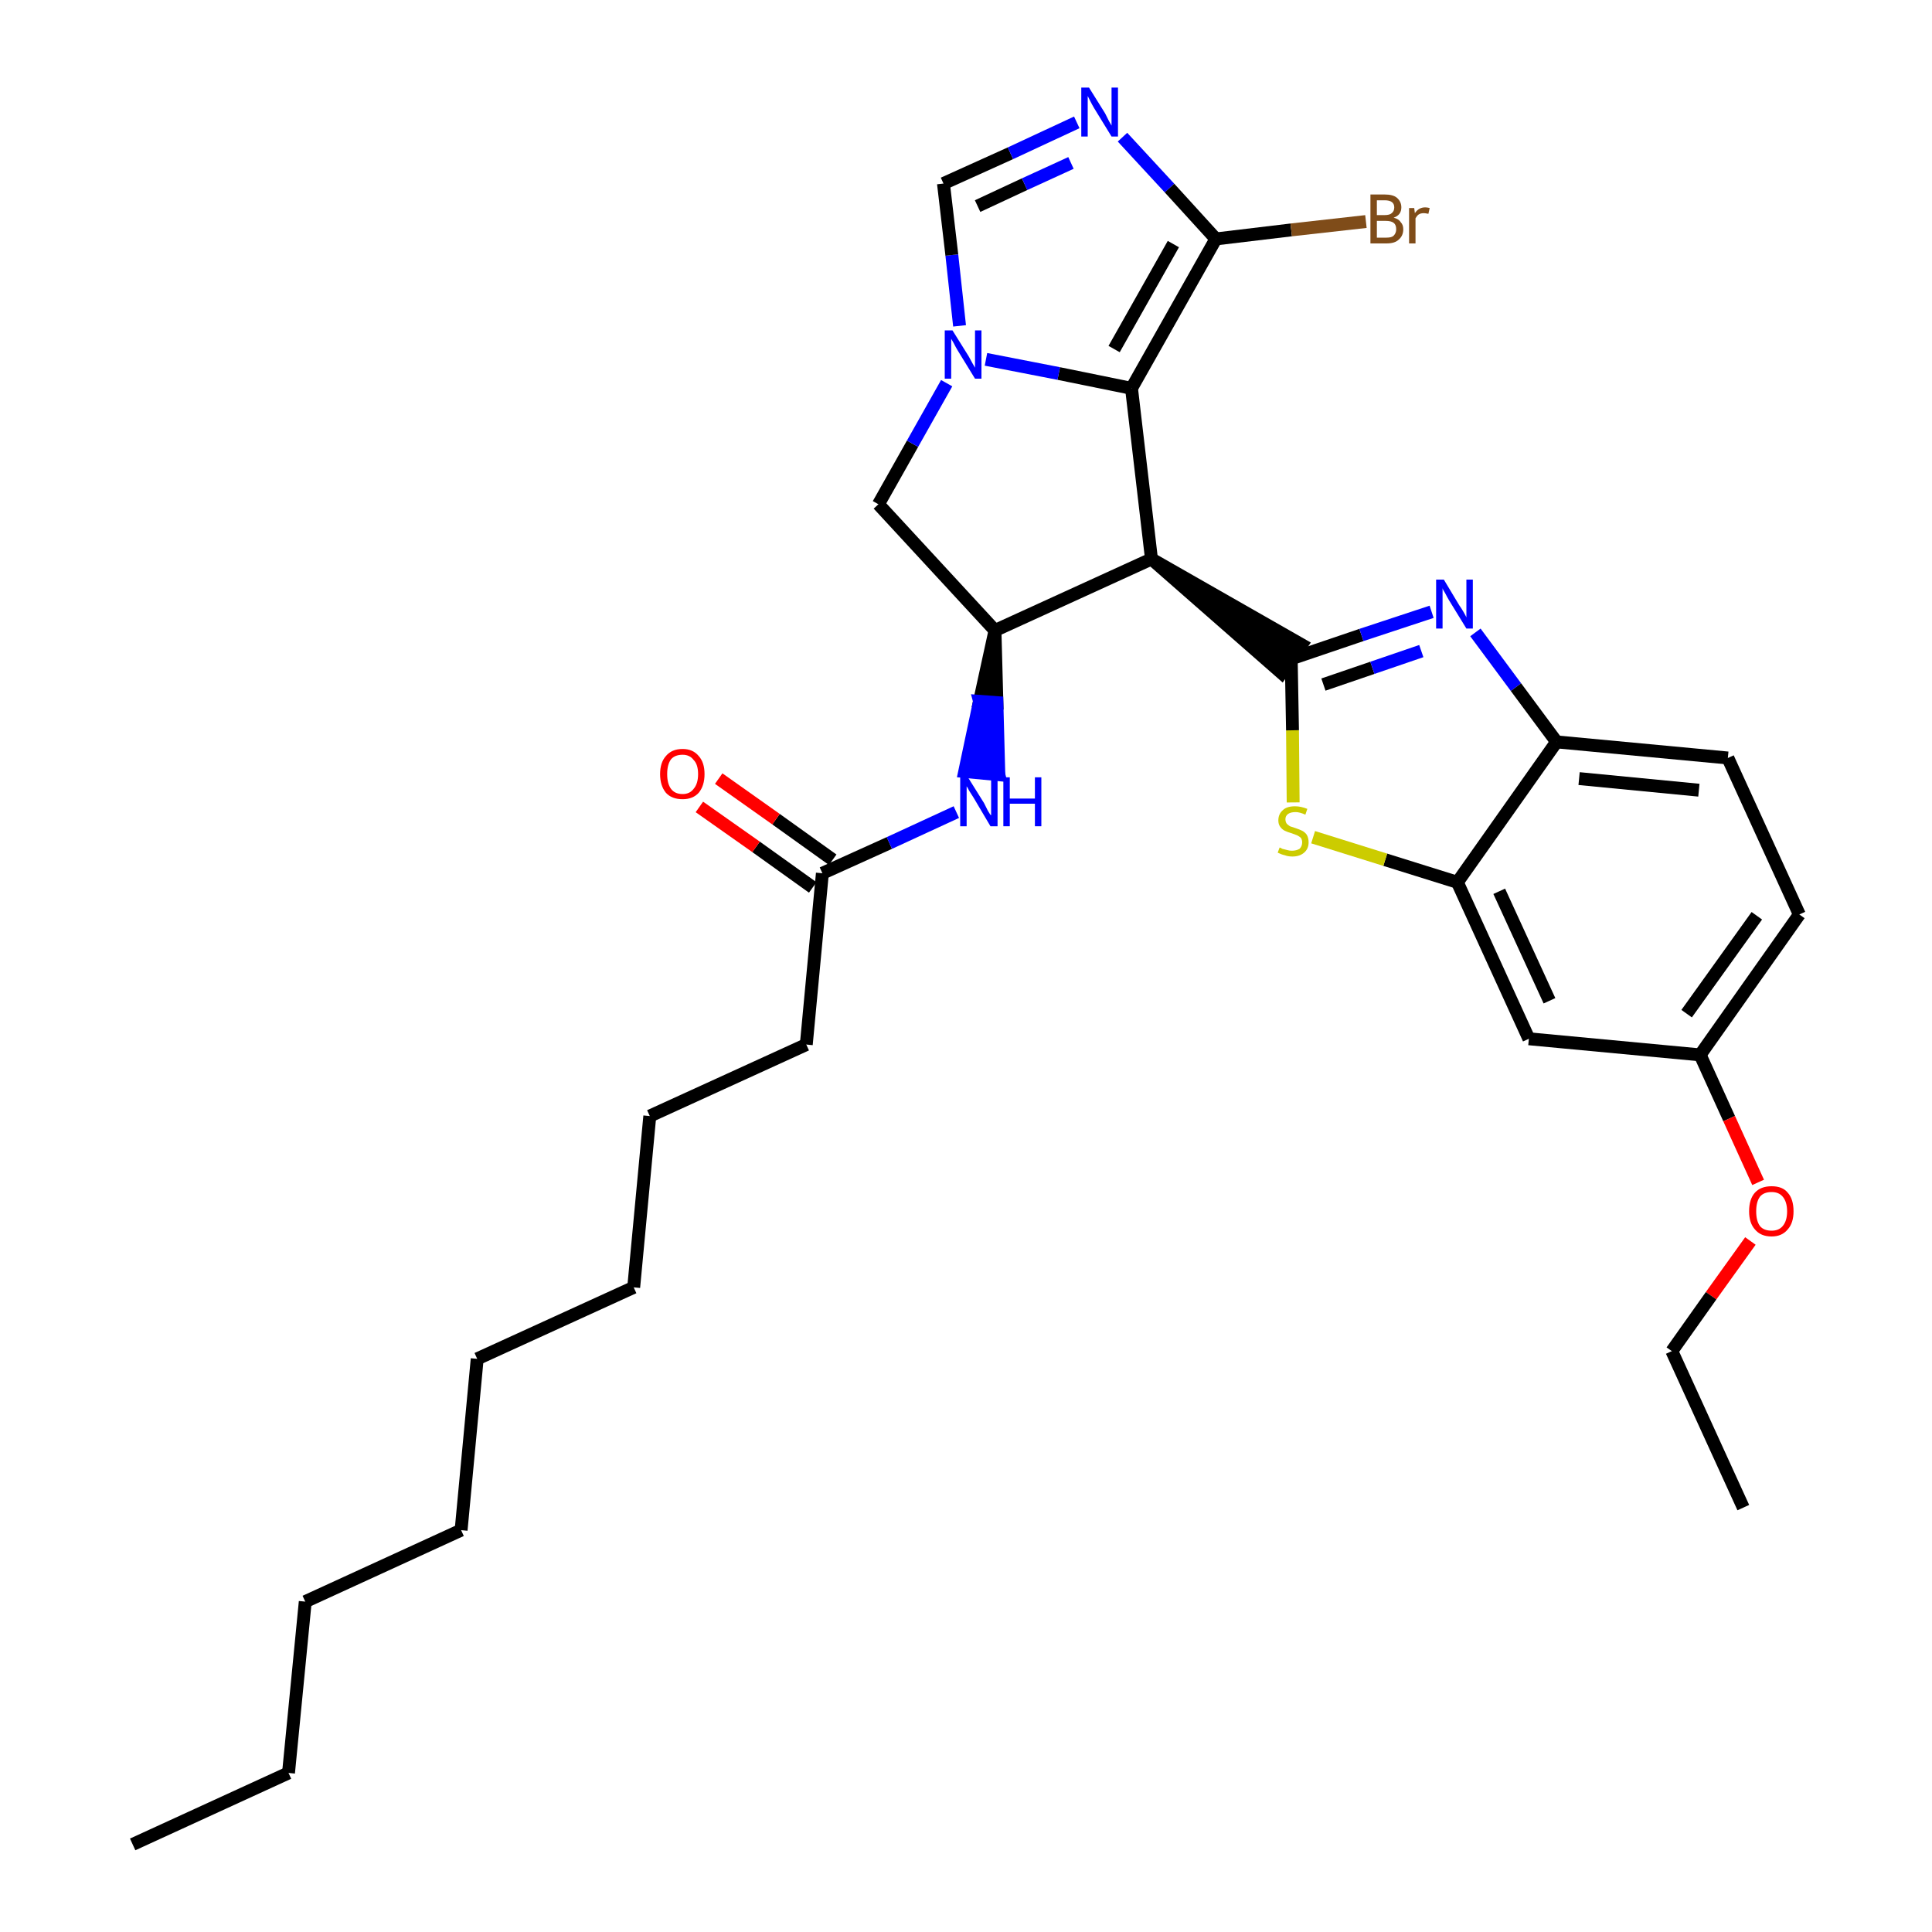 <?xml version='1.0' encoding='iso-8859-1'?>
<svg version='1.1' baseProfile='full'
              xmlns='http://www.w3.org/2000/svg'
                      xmlns:rdkit='http://www.rdkit.org/xml'
                      xmlns:xlink='http://www.w3.org/1999/xlink'
                  xml:space='preserve'
width='300px' height='300px' viewBox='0 0 300 300'>
<!-- END OF HEADER -->
<path class='bond-0 atom-0 atom-1' d='M 20.6,286.4 L 44.8,275.3' style='fill:none;fill-rule:evenodd;stroke:#000000;stroke-width:2.0px;stroke-linecap:butt;stroke-linejoin:miter;stroke-opacity:1' />
<path class='bond-1 atom-1 atom-2' d='M 44.8,275.3 L 47.4,248.7' style='fill:none;fill-rule:evenodd;stroke:#000000;stroke-width:2.0px;stroke-linecap:butt;stroke-linejoin:miter;stroke-opacity:1' />
<path class='bond-2 atom-2 atom-3' d='M 47.4,248.7 L 71.6,237.6' style='fill:none;fill-rule:evenodd;stroke:#000000;stroke-width:2.0px;stroke-linecap:butt;stroke-linejoin:miter;stroke-opacity:1' />
<path class='bond-3 atom-3 atom-4' d='M 71.6,237.6 L 74.1,211.0' style='fill:none;fill-rule:evenodd;stroke:#000000;stroke-width:2.0px;stroke-linecap:butt;stroke-linejoin:miter;stroke-opacity:1' />
<path class='bond-4 atom-4 atom-5' d='M 74.1,211.0 L 98.4,199.9' style='fill:none;fill-rule:evenodd;stroke:#000000;stroke-width:2.0px;stroke-linecap:butt;stroke-linejoin:miter;stroke-opacity:1' />
<path class='bond-5 atom-5 atom-6' d='M 98.4,199.9 L 100.9,173.3' style='fill:none;fill-rule:evenodd;stroke:#000000;stroke-width:2.0px;stroke-linecap:butt;stroke-linejoin:miter;stroke-opacity:1' />
<path class='bond-6 atom-6 atom-7' d='M 100.9,173.3 L 125.2,162.2' style='fill:none;fill-rule:evenodd;stroke:#000000;stroke-width:2.0px;stroke-linecap:butt;stroke-linejoin:miter;stroke-opacity:1' />
<path class='bond-7 atom-7 atom-8' d='M 125.2,162.2 L 127.7,135.6' style='fill:none;fill-rule:evenodd;stroke:#000000;stroke-width:2.0px;stroke-linecap:butt;stroke-linejoin:miter;stroke-opacity:1' />
<path class='bond-8 atom-8 atom-9' d='M 129.3,133.5 L 120.5,127.2' style='fill:none;fill-rule:evenodd;stroke:#000000;stroke-width:2.0px;stroke-linecap:butt;stroke-linejoin:miter;stroke-opacity:1' />
<path class='bond-8 atom-8 atom-9' d='M 120.5,127.2 L 111.6,120.9' style='fill:none;fill-rule:evenodd;stroke:#FF0000;stroke-width:2.0px;stroke-linecap:butt;stroke-linejoin:miter;stroke-opacity:1' />
<path class='bond-8 atom-8 atom-9' d='M 126.2,137.8 L 117.4,131.5' style='fill:none;fill-rule:evenodd;stroke:#000000;stroke-width:2.0px;stroke-linecap:butt;stroke-linejoin:miter;stroke-opacity:1' />
<path class='bond-8 atom-8 atom-9' d='M 117.4,131.5 L 108.6,125.3' style='fill:none;fill-rule:evenodd;stroke:#FF0000;stroke-width:2.0px;stroke-linecap:butt;stroke-linejoin:miter;stroke-opacity:1' />
<path class='bond-9 atom-8 atom-10' d='M 127.7,135.6 L 138.1,130.9' style='fill:none;fill-rule:evenodd;stroke:#000000;stroke-width:2.0px;stroke-linecap:butt;stroke-linejoin:miter;stroke-opacity:1' />
<path class='bond-9 atom-8 atom-10' d='M 138.1,130.9 L 148.5,126.1' style='fill:none;fill-rule:evenodd;stroke:#0000FF;stroke-width:2.0px;stroke-linecap:butt;stroke-linejoin:miter;stroke-opacity:1' />
<path class='bond-10 atom-11 atom-10' d='M 154.5,97.9 L 152.1,108.9 L 154.8,109.1 Z' style='fill:#000000;fill-rule:evenodd;fill-opacity:1;stroke:#000000;stroke-width:2.0px;stroke-linecap:butt;stroke-linejoin:miter;stroke-opacity:1;' />
<path class='bond-10 atom-11 atom-10' d='M 152.1,108.9 L 155.1,120.3 L 149.8,119.8 Z' style='fill:#0000FF;fill-rule:evenodd;fill-opacity:1;stroke:#0000FF;stroke-width:2.0px;stroke-linecap:butt;stroke-linejoin:miter;stroke-opacity:1;' />
<path class='bond-10 atom-11 atom-10' d='M 152.1,108.9 L 154.8,109.1 L 155.1,120.3 Z' style='fill:#0000FF;fill-rule:evenodd;fill-opacity:1;stroke:#0000FF;stroke-width:2.0px;stroke-linecap:butt;stroke-linejoin:miter;stroke-opacity:1;' />
<path class='bond-11 atom-11 atom-12' d='M 154.5,97.9 L 136.4,78.3' style='fill:none;fill-rule:evenodd;stroke:#000000;stroke-width:2.0px;stroke-linecap:butt;stroke-linejoin:miter;stroke-opacity:1' />
<path class='bond-31 atom-19 atom-11' d='M 178.8,86.8 L 154.5,97.9' style='fill:none;fill-rule:evenodd;stroke:#000000;stroke-width:2.0px;stroke-linecap:butt;stroke-linejoin:miter;stroke-opacity:1' />
<path class='bond-12 atom-12 atom-13' d='M 136.4,78.3 L 141.7,68.9' style='fill:none;fill-rule:evenodd;stroke:#000000;stroke-width:2.0px;stroke-linecap:butt;stroke-linejoin:miter;stroke-opacity:1' />
<path class='bond-12 atom-12 atom-13' d='M 141.7,68.9 L 147.0,59.5' style='fill:none;fill-rule:evenodd;stroke:#0000FF;stroke-width:2.0px;stroke-linecap:butt;stroke-linejoin:miter;stroke-opacity:1' />
<path class='bond-13 atom-13 atom-14' d='M 149.0,50.6 L 147.8,39.6' style='fill:none;fill-rule:evenodd;stroke:#0000FF;stroke-width:2.0px;stroke-linecap:butt;stroke-linejoin:miter;stroke-opacity:1' />
<path class='bond-13 atom-13 atom-14' d='M 147.8,39.6 L 146.5,28.5' style='fill:none;fill-rule:evenodd;stroke:#000000;stroke-width:2.0px;stroke-linecap:butt;stroke-linejoin:miter;stroke-opacity:1' />
<path class='bond-33 atom-18 atom-13' d='M 175.7,60.3 L 164.4,58.0' style='fill:none;fill-rule:evenodd;stroke:#000000;stroke-width:2.0px;stroke-linecap:butt;stroke-linejoin:miter;stroke-opacity:1' />
<path class='bond-33 atom-18 atom-13' d='M 164.4,58.0 L 153.1,55.8' style='fill:none;fill-rule:evenodd;stroke:#0000FF;stroke-width:2.0px;stroke-linecap:butt;stroke-linejoin:miter;stroke-opacity:1' />
<path class='bond-14 atom-14 atom-15' d='M 146.5,28.5 L 156.9,23.8' style='fill:none;fill-rule:evenodd;stroke:#000000;stroke-width:2.0px;stroke-linecap:butt;stroke-linejoin:miter;stroke-opacity:1' />
<path class='bond-14 atom-14 atom-15' d='M 156.9,23.8 L 167.2,19.0' style='fill:none;fill-rule:evenodd;stroke:#0000FF;stroke-width:2.0px;stroke-linecap:butt;stroke-linejoin:miter;stroke-opacity:1' />
<path class='bond-14 atom-14 atom-15' d='M 151.8,32.0 L 159.1,28.6' style='fill:none;fill-rule:evenodd;stroke:#000000;stroke-width:2.0px;stroke-linecap:butt;stroke-linejoin:miter;stroke-opacity:1' />
<path class='bond-14 atom-14 atom-15' d='M 159.1,28.6 L 166.3,25.3' style='fill:none;fill-rule:evenodd;stroke:#0000FF;stroke-width:2.0px;stroke-linecap:butt;stroke-linejoin:miter;stroke-opacity:1' />
<path class='bond-15 atom-15 atom-16' d='M 174.3,21.3 L 181.6,29.2' style='fill:none;fill-rule:evenodd;stroke:#0000FF;stroke-width:2.0px;stroke-linecap:butt;stroke-linejoin:miter;stroke-opacity:1' />
<path class='bond-15 atom-15 atom-16' d='M 181.6,29.2 L 188.8,37.1' style='fill:none;fill-rule:evenodd;stroke:#000000;stroke-width:2.0px;stroke-linecap:butt;stroke-linejoin:miter;stroke-opacity:1' />
<path class='bond-16 atom-16 atom-17' d='M 188.8,37.1 L 200.5,35.7' style='fill:none;fill-rule:evenodd;stroke:#000000;stroke-width:2.0px;stroke-linecap:butt;stroke-linejoin:miter;stroke-opacity:1' />
<path class='bond-16 atom-16 atom-17' d='M 200.5,35.7 L 212.1,34.4' style='fill:none;fill-rule:evenodd;stroke:#7F4C19;stroke-width:2.0px;stroke-linecap:butt;stroke-linejoin:miter;stroke-opacity:1' />
<path class='bond-17 atom-16 atom-18' d='M 188.8,37.1 L 175.7,60.3' style='fill:none;fill-rule:evenodd;stroke:#000000;stroke-width:2.0px;stroke-linecap:butt;stroke-linejoin:miter;stroke-opacity:1' />
<path class='bond-17 atom-16 atom-18' d='M 182.2,37.9 L 173.0,54.2' style='fill:none;fill-rule:evenodd;stroke:#000000;stroke-width:2.0px;stroke-linecap:butt;stroke-linejoin:miter;stroke-opacity:1' />
<path class='bond-18 atom-18 atom-19' d='M 175.7,60.3 L 178.8,86.8' style='fill:none;fill-rule:evenodd;stroke:#000000;stroke-width:2.0px;stroke-linecap:butt;stroke-linejoin:miter;stroke-opacity:1' />
<path class='bond-19 atom-19 atom-20' d='M 178.8,86.8 L 199.0,104.5 L 202.1,100.1 Z' style='fill:#000000;fill-rule:evenodd;fill-opacity:1;stroke:#000000;stroke-width:2.0px;stroke-linecap:butt;stroke-linejoin:miter;stroke-opacity:1;' />
<path class='bond-20 atom-20 atom-21' d='M 200.5,102.3 L 211.4,98.6' style='fill:none;fill-rule:evenodd;stroke:#000000;stroke-width:2.0px;stroke-linecap:butt;stroke-linejoin:miter;stroke-opacity:1' />
<path class='bond-20 atom-20 atom-21' d='M 211.4,98.6 L 222.3,95.0' style='fill:none;fill-rule:evenodd;stroke:#0000FF;stroke-width:2.0px;stroke-linecap:butt;stroke-linejoin:miter;stroke-opacity:1' />
<path class='bond-20 atom-20 atom-21' d='M 205.5,106.3 L 213.1,103.7' style='fill:none;fill-rule:evenodd;stroke:#000000;stroke-width:2.0px;stroke-linecap:butt;stroke-linejoin:miter;stroke-opacity:1' />
<path class='bond-20 atom-20 atom-21' d='M 213.1,103.7 L 220.7,101.1' style='fill:none;fill-rule:evenodd;stroke:#0000FF;stroke-width:2.0px;stroke-linecap:butt;stroke-linejoin:miter;stroke-opacity:1' />
<path class='bond-32 atom-31 atom-20' d='M 200.8,124.6 L 200.7,113.4' style='fill:none;fill-rule:evenodd;stroke:#CCCC00;stroke-width:2.0px;stroke-linecap:butt;stroke-linejoin:miter;stroke-opacity:1' />
<path class='bond-32 atom-31 atom-20' d='M 200.7,113.4 L 200.5,102.3' style='fill:none;fill-rule:evenodd;stroke:#000000;stroke-width:2.0px;stroke-linecap:butt;stroke-linejoin:miter;stroke-opacity:1' />
<path class='bond-21 atom-21 atom-22' d='M 229.1,98.2 L 235.4,106.7' style='fill:none;fill-rule:evenodd;stroke:#0000FF;stroke-width:2.0px;stroke-linecap:butt;stroke-linejoin:miter;stroke-opacity:1' />
<path class='bond-21 atom-21 atom-22' d='M 235.4,106.7 L 241.7,115.2' style='fill:none;fill-rule:evenodd;stroke:#000000;stroke-width:2.0px;stroke-linecap:butt;stroke-linejoin:miter;stroke-opacity:1' />
<path class='bond-22 atom-22 atom-23' d='M 241.7,115.2 L 268.3,117.7' style='fill:none;fill-rule:evenodd;stroke:#000000;stroke-width:2.0px;stroke-linecap:butt;stroke-linejoin:miter;stroke-opacity:1' />
<path class='bond-22 atom-22 atom-23' d='M 245.2,120.9 L 263.8,122.7' style='fill:none;fill-rule:evenodd;stroke:#000000;stroke-width:2.0px;stroke-linecap:butt;stroke-linejoin:miter;stroke-opacity:1' />
<path class='bond-34 atom-30 atom-22' d='M 226.3,137.0 L 241.7,115.2' style='fill:none;fill-rule:evenodd;stroke:#000000;stroke-width:2.0px;stroke-linecap:butt;stroke-linejoin:miter;stroke-opacity:1' />
<path class='bond-23 atom-23 atom-24' d='M 268.3,117.7 L 279.4,142.0' style='fill:none;fill-rule:evenodd;stroke:#000000;stroke-width:2.0px;stroke-linecap:butt;stroke-linejoin:miter;stroke-opacity:1' />
<path class='bond-24 atom-24 atom-25' d='M 279.4,142.0 L 264.0,163.8' style='fill:none;fill-rule:evenodd;stroke:#000000;stroke-width:2.0px;stroke-linecap:butt;stroke-linejoin:miter;stroke-opacity:1' />
<path class='bond-24 atom-24 atom-25' d='M 272.8,142.2 L 261.9,157.4' style='fill:none;fill-rule:evenodd;stroke:#000000;stroke-width:2.0px;stroke-linecap:butt;stroke-linejoin:miter;stroke-opacity:1' />
<path class='bond-25 atom-25 atom-26' d='M 264.0,163.8 L 268.5,173.7' style='fill:none;fill-rule:evenodd;stroke:#000000;stroke-width:2.0px;stroke-linecap:butt;stroke-linejoin:miter;stroke-opacity:1' />
<path class='bond-25 atom-25 atom-26' d='M 268.5,173.7 L 273.0,183.6' style='fill:none;fill-rule:evenodd;stroke:#FF0000;stroke-width:2.0px;stroke-linecap:butt;stroke-linejoin:miter;stroke-opacity:1' />
<path class='bond-28 atom-25 atom-29' d='M 264.0,163.8 L 237.4,161.3' style='fill:none;fill-rule:evenodd;stroke:#000000;stroke-width:2.0px;stroke-linecap:butt;stroke-linejoin:miter;stroke-opacity:1' />
<path class='bond-26 atom-26 atom-27' d='M 271.8,192.7 L 265.7,201.2' style='fill:none;fill-rule:evenodd;stroke:#FF0000;stroke-width:2.0px;stroke-linecap:butt;stroke-linejoin:miter;stroke-opacity:1' />
<path class='bond-26 atom-26 atom-27' d='M 265.7,201.2 L 259.6,209.8' style='fill:none;fill-rule:evenodd;stroke:#000000;stroke-width:2.0px;stroke-linecap:butt;stroke-linejoin:miter;stroke-opacity:1' />
<path class='bond-27 atom-27 atom-28' d='M 259.6,209.8 L 270.7,234.1' style='fill:none;fill-rule:evenodd;stroke:#000000;stroke-width:2.0px;stroke-linecap:butt;stroke-linejoin:miter;stroke-opacity:1' />
<path class='bond-29 atom-29 atom-30' d='M 237.4,161.3 L 226.3,137.0' style='fill:none;fill-rule:evenodd;stroke:#000000;stroke-width:2.0px;stroke-linecap:butt;stroke-linejoin:miter;stroke-opacity:1' />
<path class='bond-29 atom-29 atom-30' d='M 240.6,155.4 L 232.8,138.4' style='fill:none;fill-rule:evenodd;stroke:#000000;stroke-width:2.0px;stroke-linecap:butt;stroke-linejoin:miter;stroke-opacity:1' />
<path class='bond-30 atom-30 atom-31' d='M 226.3,137.0 L 215.1,133.5' style='fill:none;fill-rule:evenodd;stroke:#000000;stroke-width:2.0px;stroke-linecap:butt;stroke-linejoin:miter;stroke-opacity:1' />
<path class='bond-30 atom-30 atom-31' d='M 215.1,133.5 L 203.9,130.0' style='fill:none;fill-rule:evenodd;stroke:#CCCC00;stroke-width:2.0px;stroke-linecap:butt;stroke-linejoin:miter;stroke-opacity:1' />
<path  class='atom-9' d='M 102.5 120.2
Q 102.5 118.4, 103.4 117.4
Q 104.3 116.3, 106.0 116.3
Q 107.6 116.3, 108.5 117.4
Q 109.4 118.4, 109.4 120.2
Q 109.4 122.0, 108.5 123.1
Q 107.6 124.1, 106.0 124.1
Q 104.3 124.1, 103.4 123.1
Q 102.5 122.0, 102.5 120.2
M 106.0 123.3
Q 107.1 123.3, 107.7 122.5
Q 108.4 121.7, 108.4 120.2
Q 108.4 118.7, 107.7 118.0
Q 107.1 117.2, 106.0 117.2
Q 104.8 117.2, 104.2 117.9
Q 103.6 118.7, 103.6 120.2
Q 103.6 121.7, 104.2 122.5
Q 104.8 123.3, 106.0 123.3
' fill='#FF0000'/>
<path  class='atom-10' d='M 150.3 120.7
L 152.8 124.7
Q 153.0 125.1, 153.4 125.9
Q 153.8 126.6, 153.9 126.6
L 153.9 120.7
L 154.9 120.7
L 154.9 128.3
L 153.8 128.3
L 151.2 123.9
Q 150.9 123.4, 150.5 122.8
Q 150.2 122.2, 150.1 122.1
L 150.1 128.3
L 149.1 128.3
L 149.1 120.7
L 150.3 120.7
' fill='#0000FF'/>
<path  class='atom-10' d='M 155.8 120.7
L 156.8 120.7
L 156.8 124.0
L 160.7 124.0
L 160.7 120.7
L 161.7 120.7
L 161.7 128.3
L 160.7 128.3
L 160.7 124.8
L 156.8 124.8
L 156.8 128.3
L 155.8 128.3
L 155.8 120.7
' fill='#0000FF'/>
<path  class='atom-13' d='M 147.9 51.3
L 150.4 55.3
Q 150.6 55.7, 151.0 56.4
Q 151.4 57.1, 151.4 57.1
L 151.4 51.3
L 152.4 51.3
L 152.4 58.8
L 151.4 58.8
L 148.7 54.4
Q 148.4 53.9, 148.1 53.3
Q 147.8 52.8, 147.7 52.6
L 147.7 58.8
L 146.7 58.8
L 146.7 51.3
L 147.9 51.3
' fill='#0000FF'/>
<path  class='atom-15' d='M 169.1 13.6
L 171.6 17.6
Q 171.8 18.0, 172.2 18.8
Q 172.6 19.5, 172.6 19.5
L 172.6 13.6
L 173.6 13.6
L 173.6 21.2
L 172.6 21.2
L 169.9 16.8
Q 169.6 16.3, 169.3 15.7
Q 169.0 15.1, 168.9 14.9
L 168.9 21.2
L 167.9 21.2
L 167.9 13.6
L 169.1 13.6
' fill='#0000FF'/>
<path  class='atom-17' d='M 216.4 33.8
Q 217.2 34.0, 217.5 34.5
Q 217.9 34.9, 217.9 35.6
Q 217.9 36.6, 217.2 37.2
Q 216.6 37.8, 215.3 37.8
L 212.8 37.8
L 212.8 30.2
L 215.0 30.2
Q 216.3 30.2, 216.9 30.7
Q 217.6 31.3, 217.6 32.2
Q 217.6 33.4, 216.4 33.8
M 213.8 31.1
L 213.8 33.4
L 215.0 33.4
Q 215.8 33.4, 216.1 33.1
Q 216.5 32.8, 216.5 32.2
Q 216.5 31.1, 215.0 31.1
L 213.8 31.1
M 215.3 36.9
Q 216.1 36.9, 216.4 36.6
Q 216.8 36.2, 216.8 35.6
Q 216.8 34.9, 216.4 34.6
Q 216.0 34.3, 215.2 34.3
L 213.8 34.3
L 213.8 36.9
L 215.3 36.9
' fill='#7F4C19'/>
<path  class='atom-17' d='M 219.6 32.3
L 219.7 33.1
Q 220.3 32.2, 221.3 32.2
Q 221.6 32.2, 222.0 32.3
L 221.8 33.2
Q 221.3 33.1, 221.1 33.1
Q 220.6 33.1, 220.3 33.3
Q 220.1 33.4, 219.8 33.9
L 219.8 37.8
L 218.8 37.8
L 218.8 32.3
L 219.6 32.3
' fill='#7F4C19'/>
<path  class='atom-21' d='M 224.2 90.0
L 226.6 94.0
Q 226.9 94.4, 227.3 95.1
Q 227.7 95.8, 227.7 95.9
L 227.7 90.0
L 228.7 90.0
L 228.7 97.6
L 227.7 97.6
L 225.0 93.2
Q 224.7 92.7, 224.4 92.1
Q 224.0 91.5, 224.0 91.3
L 224.0 97.6
L 223.0 97.6
L 223.0 90.0
L 224.2 90.0
' fill='#0000FF'/>
<path  class='atom-26' d='M 271.6 188.1
Q 271.6 186.2, 272.5 185.2
Q 273.4 184.2, 275.1 184.2
Q 276.8 184.2, 277.6 185.2
Q 278.5 186.2, 278.5 188.1
Q 278.5 189.9, 277.6 190.9
Q 276.7 192.0, 275.1 192.0
Q 273.4 192.0, 272.5 190.9
Q 271.6 189.9, 271.6 188.1
M 275.1 191.1
Q 276.2 191.1, 276.8 190.4
Q 277.5 189.6, 277.5 188.1
Q 277.5 186.6, 276.8 185.8
Q 276.2 185.1, 275.1 185.1
Q 273.9 185.1, 273.3 185.8
Q 272.7 186.6, 272.7 188.1
Q 272.7 189.6, 273.3 190.4
Q 273.9 191.1, 275.1 191.1
' fill='#FF0000'/>
<path  class='atom-31' d='M 198.7 131.6
Q 198.8 131.6, 199.1 131.8
Q 199.5 131.9, 199.9 132.0
Q 200.2 132.1, 200.6 132.1
Q 201.3 132.1, 201.8 131.8
Q 202.2 131.4, 202.2 130.8
Q 202.2 130.4, 202.0 130.1
Q 201.8 129.9, 201.4 129.7
Q 201.1 129.6, 200.6 129.4
Q 199.9 129.2, 199.5 129.0
Q 199.1 128.8, 198.8 128.4
Q 198.5 128.0, 198.5 127.4
Q 198.5 126.4, 199.2 125.8
Q 199.8 125.2, 201.1 125.2
Q 202.0 125.2, 203.0 125.6
L 202.7 126.5
Q 201.8 126.1, 201.2 126.1
Q 200.4 126.1, 200.0 126.4
Q 199.6 126.7, 199.6 127.2
Q 199.6 127.6, 199.8 127.9
Q 200.0 128.1, 200.3 128.3
Q 200.6 128.4, 201.2 128.6
Q 201.8 128.8, 202.2 129.0
Q 202.6 129.2, 202.9 129.6
Q 203.2 130.1, 203.2 130.8
Q 203.2 131.8, 202.5 132.4
Q 201.8 133.0, 200.7 133.0
Q 200.0 133.0, 199.5 132.8
Q 199.0 132.7, 198.4 132.4
L 198.7 131.6
' fill='#CCCC00'/>
</svg>
